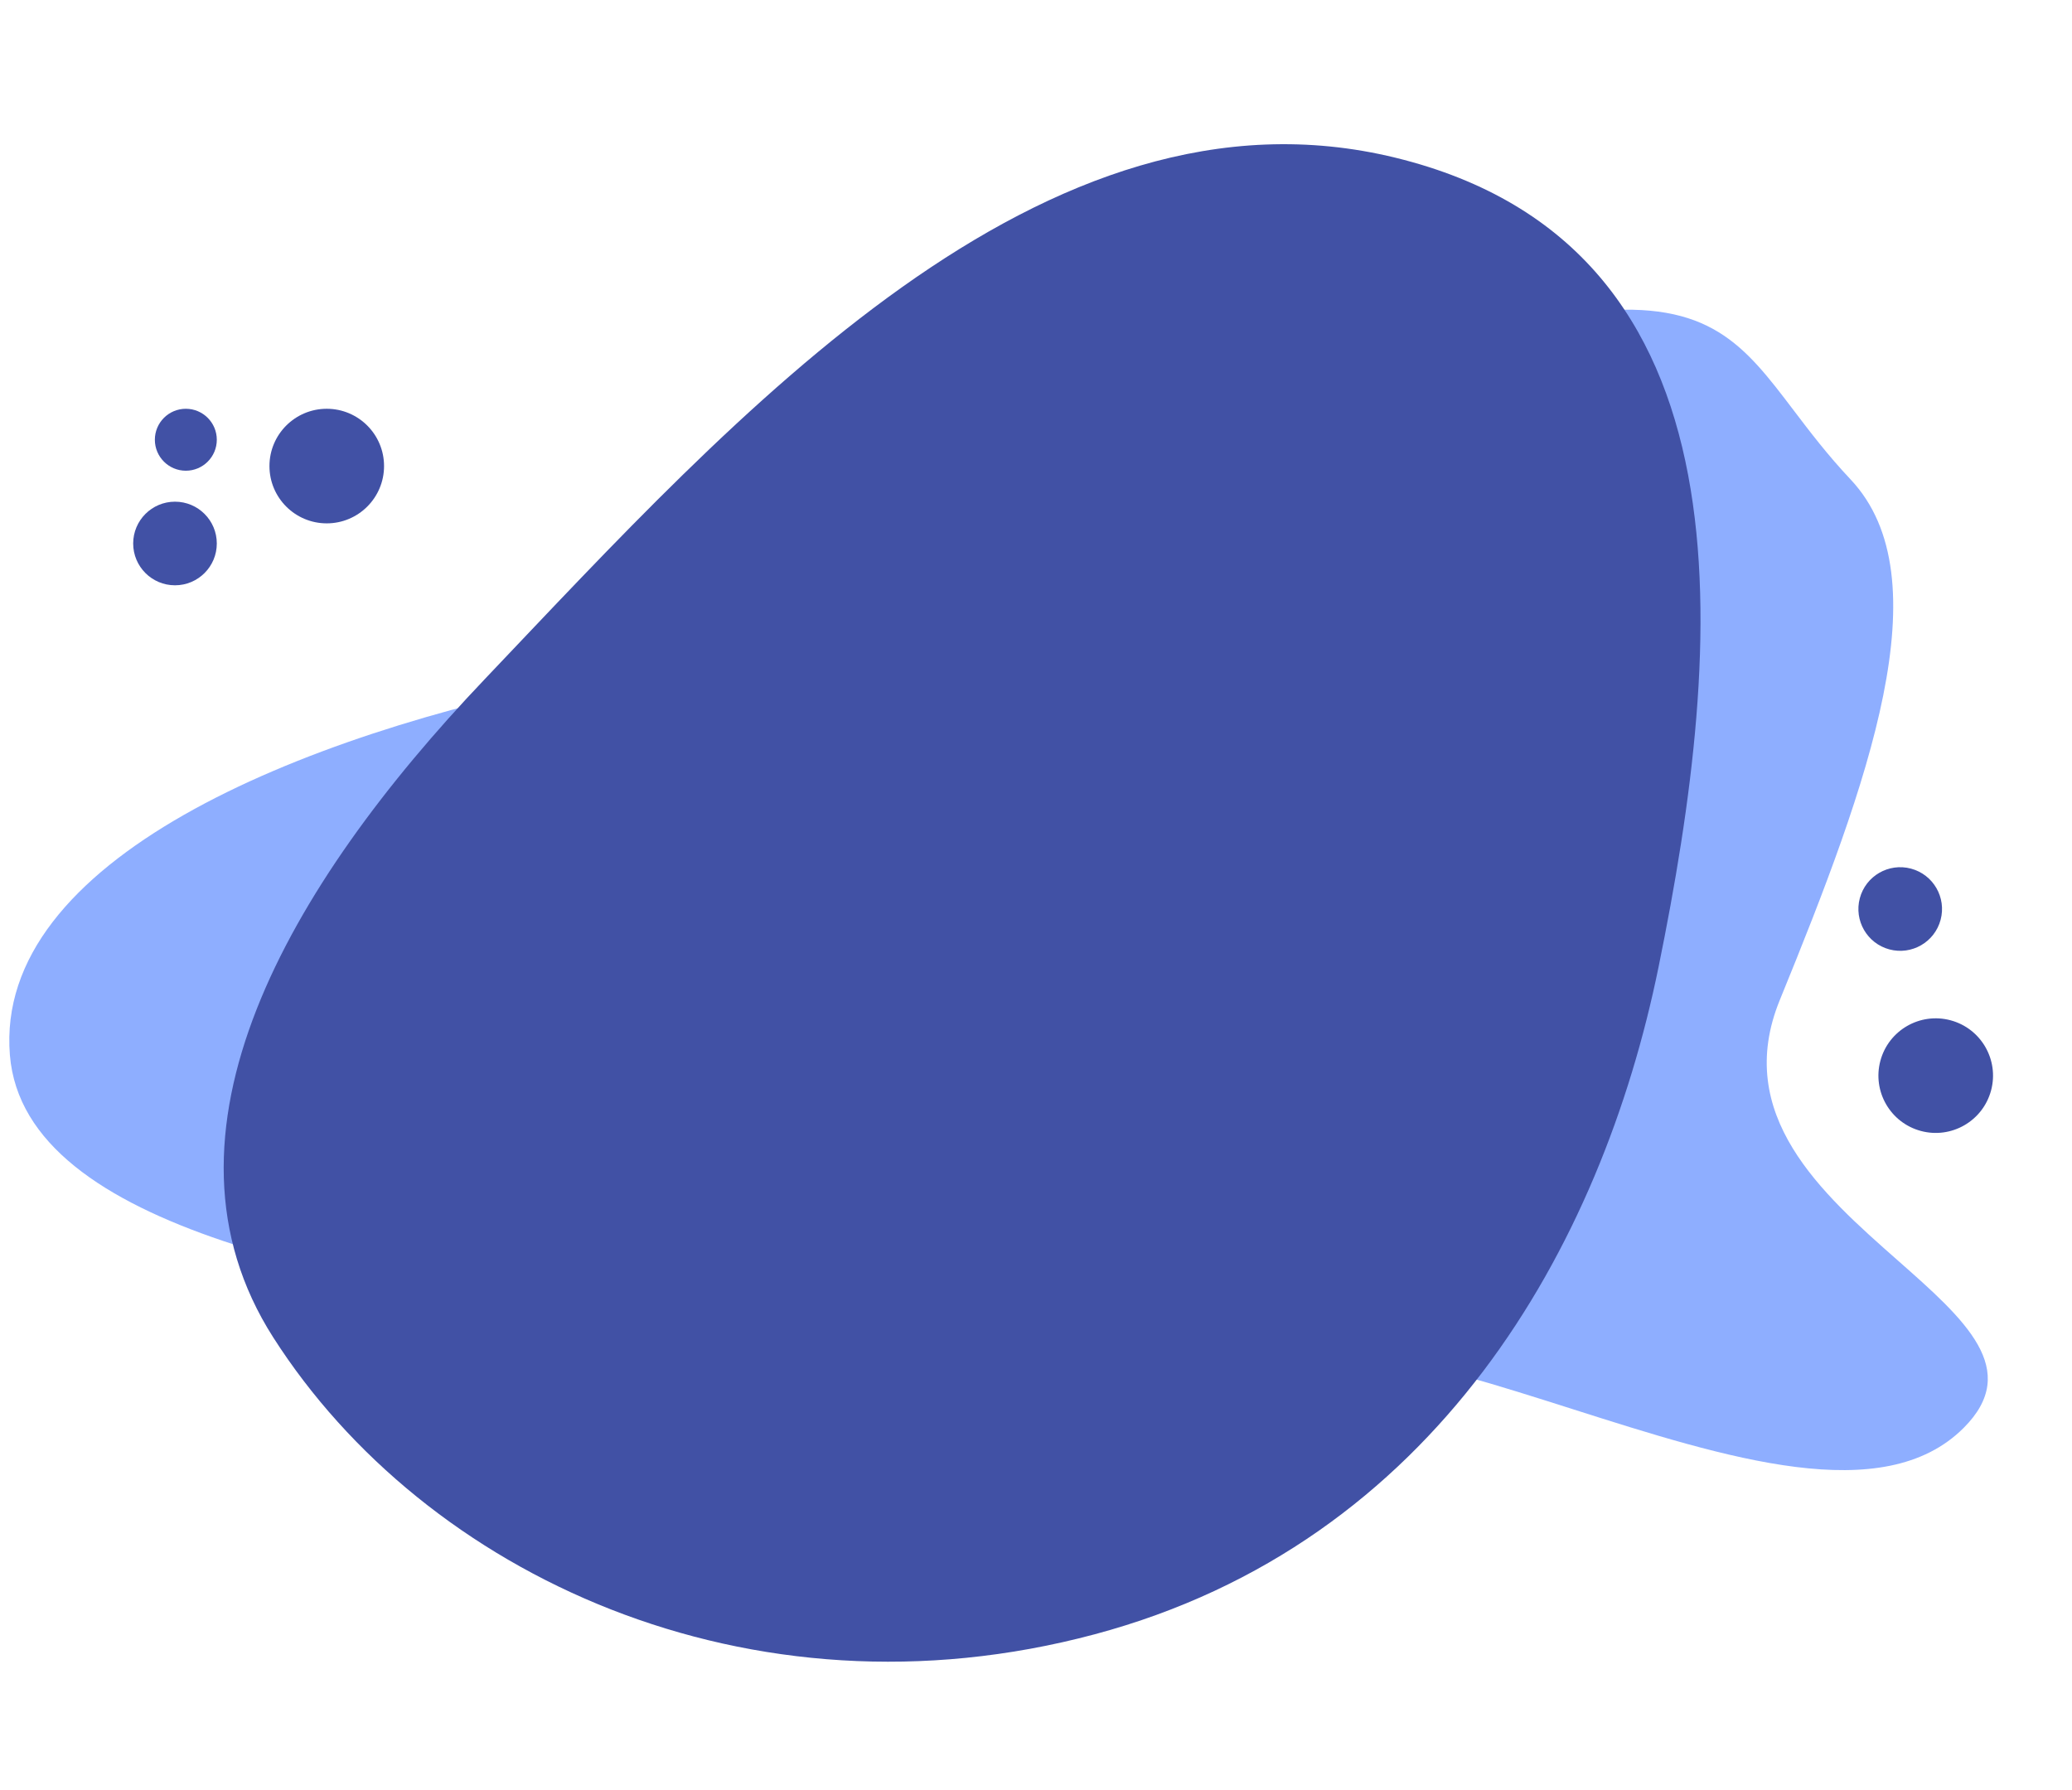 <svg width="669" height="578" viewBox="0 0 669 578" fill="none" xmlns="http://www.w3.org/2000/svg">
<path fill-rule="evenodd" clip-rule="evenodd" d="M442.959 111.187C427.521 114.039 410.493 117.184 387.15 120.651C377.805 122.038 368.135 123.168 358.402 124.304C319.785 128.813 280.172 133.438 255.915 154.803C238.013 170.569 236.939 191.084 237.33 212.273C221.222 213.697 205.216 215.979 189.698 219.014C96.095 237.315 -1.934 277.758 3.193 340.691C7.854 397.903 115.617 414.493 202.766 427.909C204.104 428.115 205.438 428.321 206.766 428.525C252.028 435.5 297.976 432.582 335.376 418.217C337.453 418.604 339.513 419.017 341.549 419.461C374.543 426.657 405.963 432.535 439.801 437.14C460.357 439.937 483.948 447.447 507.754 455.026C557.46 470.85 608.1 486.971 634 461.106C652.806 442.326 634.459 426.151 612.727 406.991C588.252 385.413 559.483 360.048 574.658 322.913C603.308 252.805 627.479 186.62 597.5 154.803C590.103 146.952 584.347 139.369 579.115 132.476C563.14 111.43 552.04 96.806 514 100.6C484.178 103.574 465.223 107.075 442.959 111.187Z" fill="#8EAEFF"/>
<path fill-rule="evenodd" clip-rule="evenodd" d="M450.635 50.946C568.046 79.697 556.716 208.206 535.519 312.212C517.086 402.663 463.468 498.305 353.468 527.73C241.686 557.631 137.125 508.399 88.22 431.864C46.279 366.227 93.043 286.019 156.44 219.386C237.577 134.107 336.747 23.058 450.635 50.946Z" fill="#4151A5"/>
<circle cx="625" cy="347.335" r="18.5" transform="rotate(105 625 347.335)" fill="#4151A5"/>
<circle cx="613.534" cy="293.534" r="13.5" transform="rotate(105 613.534 293.534)" fill="#4151A5"/>
<circle cx="105.5" cy="150.5" r="18.5" fill="#4151A5"/>
<circle cx="56.5" cy="175.5" r="13.5" fill="#4151A5"/>
<circle cx="60" cy="142" r="10" fill="#4151A5"/>
</svg>
